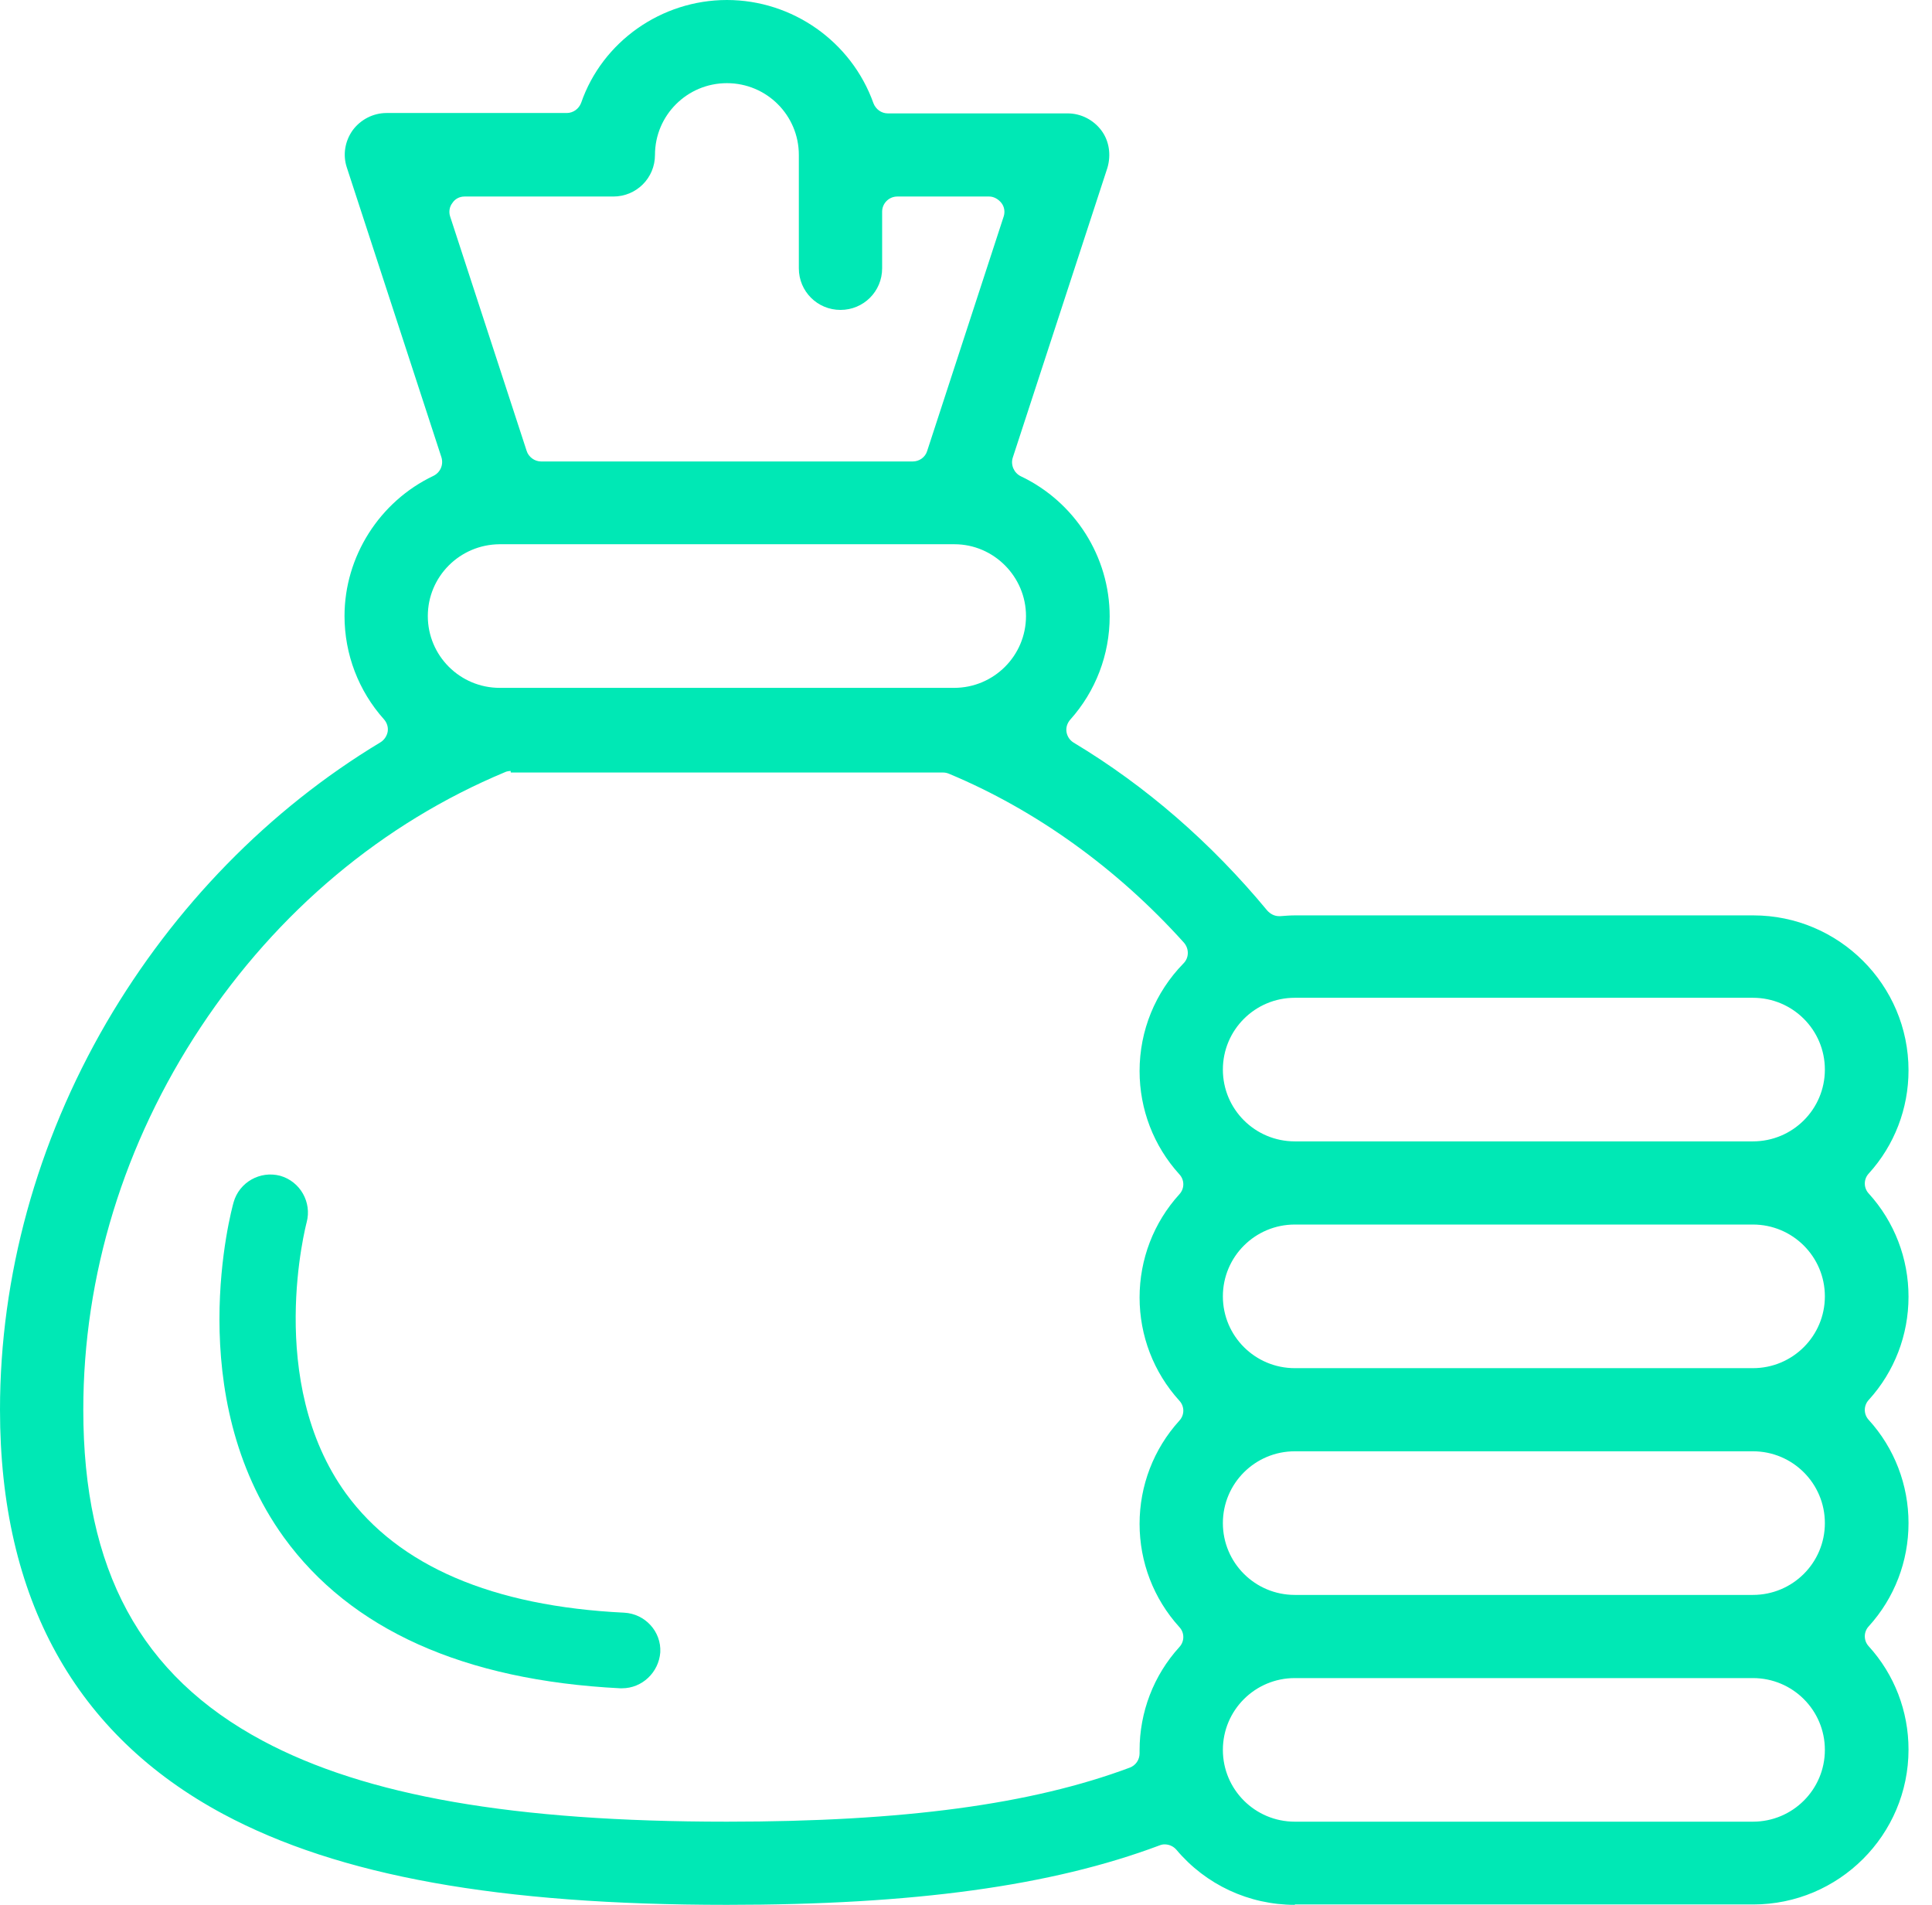 <svg xmlns="http://www.w3.org/2000/svg" xmlns:xlink="http://www.w3.org/1999/xlink" width="71px" height="70px" viewBox="0 0 71 70"><title>icon-frictionless-exper</title><desc>Created with Sketch.</desc><g id="Page-1" stroke="none" stroke-width="1" fill="none" fill-rule="evenodd"><g id="TomoX9" transform="translate(-1005, -10074)" fill="#00E8B5" fill-rule="nonzero"><g id="icon-frictionless-exper" transform="translate(1005, 10074)"><path d="M47.584,70 C45.9,70 44.314,69.264 43.229,67.972 C43.118,67.847 42.965,67.778 42.798,67.778 C42.728,67.778 42.672,67.792 42.603,67.819 C38.637,69.306 33.587,70 26.714,70 C18.352,70 12.466,68.944 8.209,66.667 C2.769,63.75 0,58.75 0,51.806 C0,46.903 1.35,41.986 3.91,37.583 C6.4,33.319 9.879,29.75 13.983,27.278 C14.122,27.194 14.219,27.042 14.247,26.889 C14.275,26.722 14.219,26.556 14.108,26.431 C13.176,25.389 12.661,24.042 12.661,22.639 C12.661,20.458 13.941,18.431 15.931,17.486 C16.181,17.361 16.306,17.083 16.223,16.806 L12.745,6.153 C12.592,5.694 12.675,5.181 12.967,4.778 C13.259,4.389 13.719,4.153 14.206,4.153 L20.828,4.153 C21.065,4.153 21.274,4 21.357,3.778 C22.136,1.528 24.307,0 26.714,0 C29.121,0 31.291,1.528 32.098,3.792 C32.182,4.014 32.39,4.167 32.627,4.167 L39.236,4.167 C39.723,4.167 40.182,4.403 40.474,4.792 C40.766,5.181 40.836,5.694 40.697,6.167 L37.218,16.819 C37.135,17.083 37.26,17.375 37.51,17.5 C39.5,18.444 40.78,20.458 40.78,22.653 C40.78,24.056 40.265,25.403 39.333,26.444 C39.222,26.569 39.166,26.736 39.194,26.903 C39.222,27.069 39.319,27.208 39.458,27.292 C42.116,28.889 44.509,30.972 46.568,33.458 C46.679,33.583 46.832,33.667 46.999,33.667 C47.013,33.667 47.041,33.667 47.055,33.667 C47.236,33.653 47.417,33.639 47.598,33.639 L64.433,33.639 C67.577,33.639 70.137,36.194 70.137,39.333 C70.137,40.736 69.623,42.083 68.676,43.125 C68.482,43.333 68.482,43.653 68.676,43.861 C69.623,44.903 70.137,46.25 70.137,47.653 C70.137,49.056 69.623,50.403 68.676,51.444 C68.482,51.653 68.482,51.972 68.676,52.181 C69.623,53.222 70.137,54.569 70.137,55.972 C70.137,57.375 69.623,58.722 68.676,59.764 C68.482,59.972 68.482,60.292 68.676,60.5 C69.623,61.542 70.137,62.889 70.137,64.292 C70.137,67.431 67.577,69.986 64.433,69.986 L47.584,69.986 L47.584,70 Z M47.584,61.667 C46.123,61.667 44.94,62.847 44.94,64.306 C44.94,65.764 46.123,66.944 47.584,66.944 L64.419,66.944 C65.88,66.944 67.063,65.764 67.063,64.306 C67.063,62.847 65.88,61.667 64.419,61.667 L47.584,61.667 Z M18.769,28.333 C18.7,28.333 18.616,28.347 18.56,28.375 C14.066,30.25 10.199,33.486 7.374,37.75 C4.55,42.014 3.061,46.875 3.061,51.806 C3.061,57.694 5.162,61.569 9.656,63.972 C13.454,66 18.88,66.944 26.714,66.944 C33.211,66.944 37.914,66.306 41.518,64.958 C41.74,64.875 41.879,64.667 41.879,64.431 L41.879,64.389 C41.879,64.361 41.879,64.347 41.879,64.319 C41.879,62.917 42.394,61.569 43.34,60.528 C43.535,60.319 43.535,60 43.34,59.792 C42.394,58.75 41.879,57.403 41.879,56 C41.879,54.597 42.394,53.25 43.34,52.208 C43.535,52 43.535,51.681 43.34,51.472 C42.394,50.431 41.879,49.083 41.879,47.681 C41.879,46.278 42.394,44.931 43.34,43.889 C43.535,43.681 43.535,43.361 43.34,43.153 C42.394,42.111 41.879,40.764 41.879,39.361 C41.879,37.875 42.45,36.472 43.493,35.403 C43.702,35.194 43.702,34.861 43.507,34.639 C41.058,31.917 38.067,29.764 34.867,28.431 C34.797,28.403 34.728,28.389 34.658,28.389 L18.769,28.389 L18.769,28.333 Z M47.584,53.333 C46.123,53.333 44.94,54.514 44.94,55.972 C44.94,57.431 46.123,58.611 47.584,58.611 L64.419,58.611 C65.88,58.611 67.063,57.431 67.063,55.972 C67.063,54.514 65.88,53.333 64.419,53.333 L47.584,53.333 Z M47.584,45 C46.123,45 44.94,46.181 44.94,47.639 C44.94,49.097 46.123,50.278 47.584,50.278 L64.419,50.278 C65.88,50.278 67.063,49.097 67.063,47.639 C67.063,46.181 65.88,45 64.419,45 L47.584,45 Z M47.584,36.667 C46.123,36.667 44.94,37.847 44.94,39.306 C44.94,40.764 46.123,41.944 47.584,41.944 L64.419,41.944 C65.88,41.944 67.063,40.764 67.063,39.306 C67.063,37.847 65.88,36.667 64.419,36.667 L47.584,36.667 Z M35.062,25.278 C36.523,25.278 37.705,24.097 37.705,22.639 C37.705,21.194 36.523,20 35.076,20 C35.062,20 35.062,20 35.048,20 L18.38,20 C18.366,20 18.366,20 18.352,20 C16.891,20.014 15.722,21.194 15.722,22.639 C15.722,24.097 16.905,25.278 18.366,25.278 C18.366,25.278 35.02,25.278 35.02,25.278 L35.062,25.278 Z M17.072,7.222 C16.891,7.222 16.724,7.306 16.626,7.458 C16.515,7.597 16.487,7.792 16.543,7.958 L19.354,16.569 C19.423,16.792 19.646,16.958 19.882,16.958 L33.545,16.958 C33.782,16.958 34.004,16.806 34.074,16.569 L36.884,7.958 C36.94,7.792 36.912,7.597 36.801,7.458 C36.69,7.319 36.523,7.222 36.356,7.222 L32.975,7.222 C32.669,7.222 32.418,7.472 32.418,7.778 L32.418,9.861 C32.418,10.708 31.736,11.389 30.888,11.389 C30.039,11.389 29.357,10.708 29.357,9.861 L29.357,5.694 C29.357,4.236 28.175,3.056 26.714,3.056 C25.253,3.056 24.07,4.236 24.07,5.694 C24.07,6.542 23.388,7.222 22.54,7.222 L17.072,7.222 Z" id="Shape"></path><path d="M22.86,62.042 C22.832,62.042 22.818,62.042 22.79,62.042 C17.03,61.75 12.884,59.875 10.435,56.5 C6.665,51.278 8.501,44.472 8.585,44.181 C8.793,43.444 9.558,43.014 10.296,43.208 C11.033,43.417 11.465,44.181 11.27,44.917 L11.27,44.917 C11.256,44.972 9.725,50.764 12.717,54.889 C14.651,57.542 18.087,59.028 22.943,59.264 C23.708,59.306 24.307,59.958 24.265,60.722 C24.209,61.458 23.597,62.042 22.86,62.042 Z" id="Path"></path></g></g></g></svg>